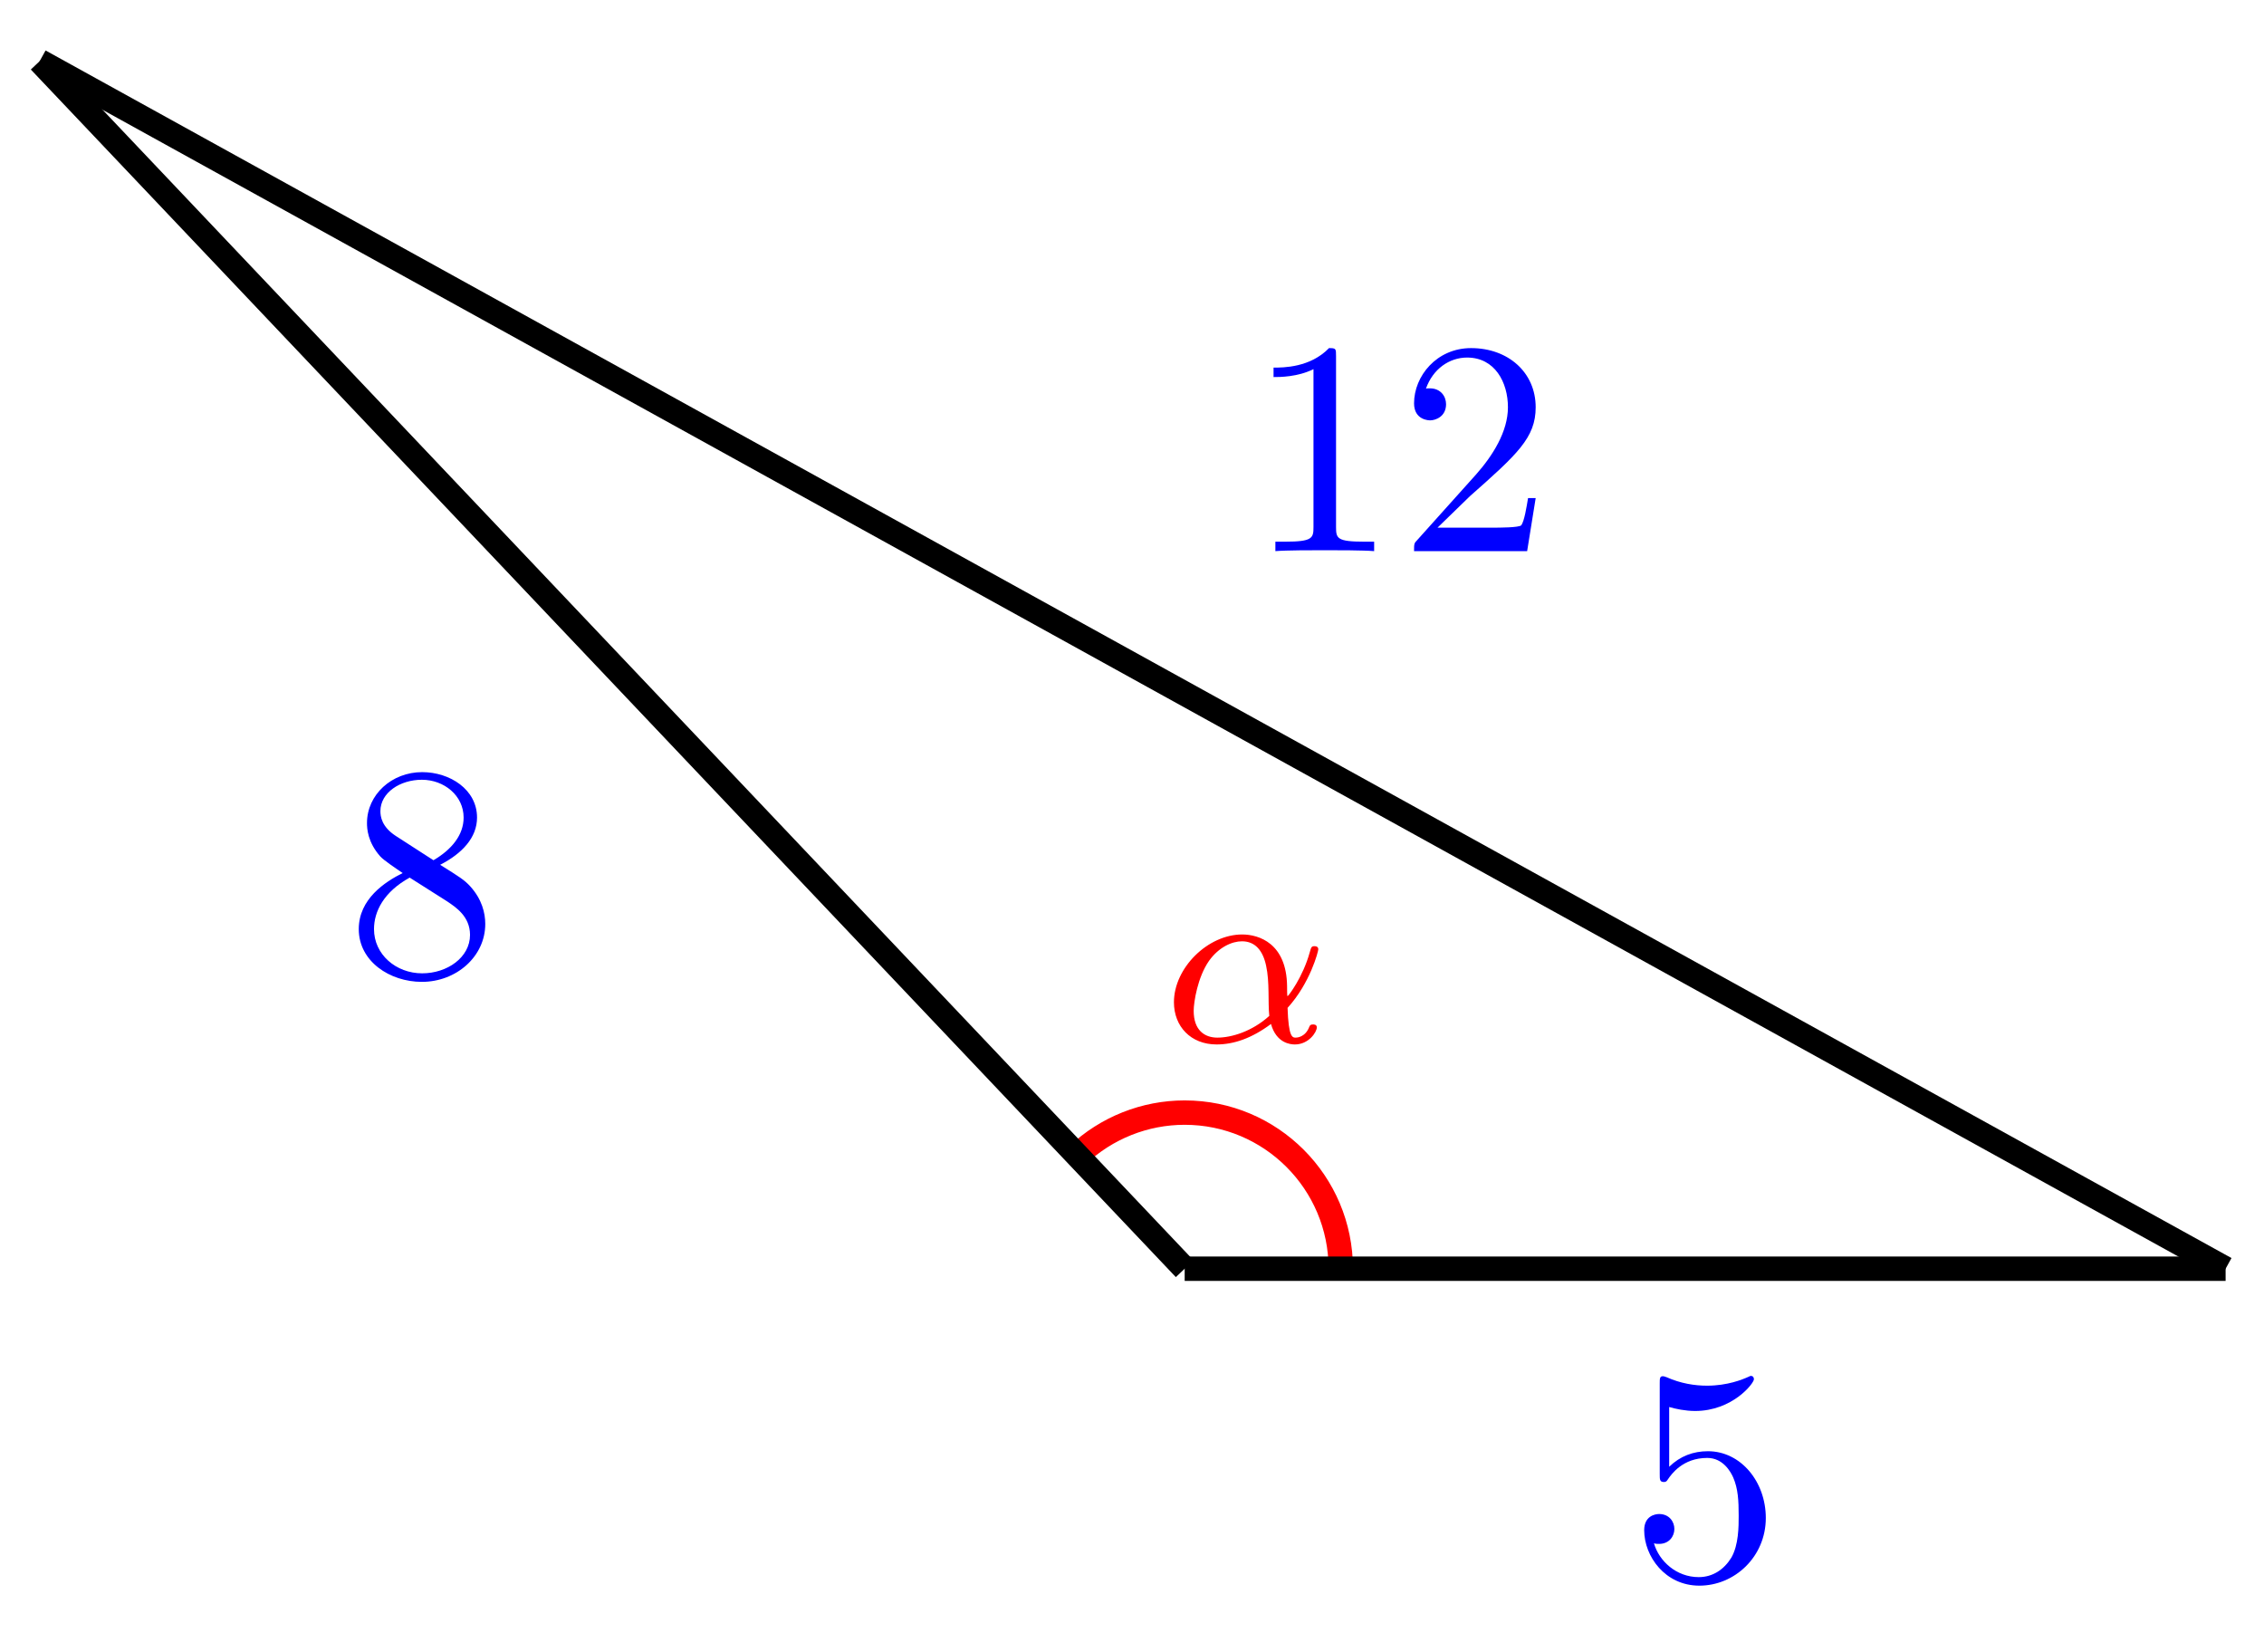 <svg xmlns="http://www.w3.org/2000/svg" xmlns:xlink="http://www.w3.org/1999/xlink" version="1.1" width="74" height="54" viewBox="0 0 74 54">
<defs>
<path id="font_1_1" d="M.51 .14C.603 .242 .636 .372 .636 .38 .636 .389 .63 .393 .621 .393 .608 .393 .607 .389 .601 .368 .573 .266 .513 .188 .51 .188 .508 .188 .508 .213 .508 .229 .506 .405 .392 .441 .324 .441 .183 .441 .044 .304 .044 .163 .044 .064 .113-.01 .219-.01 .289-.01 .363 .015 .442 .074 .464-.005 .522-.01 .54-.01 .597-.01 .63 .041 .63 .06 .63 .072 .618 .072 .615 .072 .604 .072 .602 .069 .599 .062 .583 .02 .549 .018 .544 .018 .53 .018 .514 .018 .51 .14M.435 .107C.364 .043 .28 .018 .222 .018 .17 .018 .125 .048 .125 .128 .125 .163 .141 .266 .188 .333 .228 .389 .282 .413 .323 .413 .378 .413 .409 .374 .422 .313 .437 .245 .429 .165 .435 .107Z"/>
<path id="font_2_1" d="M.294 .64C.294 .664 .294 .666 .271 .666 .209 .602 .121 .602 .089 .602V.571C.109 .571 .168 .571 .22 .597V.079C.22 .043 .217 .031 .127 .031H.095V0C.13 .003 .217 .003 .257 .003 .297 .003 .384 .003 .419 0V.031H.387C.297 .031 .294 .042 .294 .079V.64Z"/>
<path id="font_2_2" d="M.127 .077 .233 .18C.389 .318 .449 .372 .449 .472 .449 .586 .359 .666 .237 .666 .124 .666 .05 .574 .05 .485 .05 .429 .1 .429 .103 .429 .12 .429 .155 .441 .155 .482 .155 .508 .137 .534 .102 .534 .094 .534 .092 .534 .089 .533 .112 .598 .166 .635 .224 .635 .315 .635 .358 .554 .358 .472 .358 .392 .308 .313 .253 .251L.061 .037C.05 .026 .05 .024 .05 0H.421L.449 .174H.424C.419 .144 .412 .1 .402 .085 .395 .077 .329 .077 .307 .077H.127Z"/>
<path id="font_2_4" d="M.163 .457C.117 .487 .113 .521 .113 .538 .113 .599 .178 .641 .249 .641 .322 .641 .386 .589 .386 .517 .386 .46 .347 .412 .287 .377L.163 .457M.309 .362C.381 .399 .43 .451 .43 .517 .43 .609 .341 .666 .25 .666 .15 .666 .069 .592 .069 .499 .069 .481 .071 .436 .113 .389 .124 .377 .161 .352 .186 .335 .128 .306 .042 .25 .042 .151 .042 .045 .144-.022 .249-.022 .362-.022 .457 .061 .457 .168 .457 .204 .446 .249 .408 .291 .389 .312 .373 .322 .309 .362M.209 .32 .332 .242C.36 .223 .407 .193 .407 .132 .407 .058 .332 .006 .25 .006 .164 .006 .092 .068 .092 .151 .092 .209 .124 .273 .209 .32Z"/>
<path id="font_2_3" d="M.449 .2C.449 .319 .367 .419 .259 .419 .211 .419 .168 .403 .132 .368V.564C.152 .558 .185 .551 .217 .551 .34 .551 .41 .642 .41 .655 .41 .661 .407 .666 .4 .666 .399 .666 .397 .666 .392 .663 .372 .654 .323 .634 .256 .634 .216 .634 .17 .641 .123 .662 .115 .665 .113 .665 .111 .665 .101 .665 .101 .657 .101 .641V.344C.101 .326 .101 .318 .115 .318 .122 .318 .124 .321 .128 .327 .139 .343 .176 .397 .257 .397 .309 .397 .334 .351 .342 .333 .358 .296 .36 .257 .36 .207 .36 .172 .36 .112 .336 .07 .312 .031 .275 .006 .229 .006 .156 .006 .099 .058 .082 .117 .085 .116 .088 .115 .099 .115 .132 .115 .149 .14 .149 .164 .149 .188 .132 .213 .099 .213 .085 .213 .05 .206 .05 .16 .05 .074 .119-.022 .231-.022 .347-.022 .449 .073 .449 .2Z"/>
</defs>
<path transform="matrix(1,0,0,-1,38.722,41.464)" stroke-width=".797" stroke-linecap="butt" stroke-miterlimit="10" stroke-linejoin="miter" fill="none" stroke="#ff0000" d="M5.102 0C5.102 2.818 2.818 5.102 0 5.102-1.304 5.102-2.558 4.603-3.505 3.707"/>
<use data-text="&#x03b1;" xlink:href="#font_1_1" transform="matrix(7.97,0,0,-7.97,38.02,34.055)" fill="#ff0000"/>
<path transform="matrix(1,0,0,-1,38.722,41.464)" stroke-width=".797" stroke-linecap="butt" stroke-miterlimit="10" stroke-linejoin="miter" fill="none" stroke="#000000" d="M-37.425 39.466 34.023 0"/>
<use data-text="1" xlink:href="#font_2_1" transform="matrix(9.963,0,0,-9.963,40.74,18.012)" fill="#0000ff"/>
<use data-text="2" xlink:href="#font_2_2" transform="matrix(9.963,0,0,-9.963,45.721,18.012)" fill="#0000ff"/>
<path transform="matrix(1,0,0,-1,38.722,41.464)" stroke-width=".797" stroke-linecap="butt" stroke-miterlimit="10" stroke-linejoin="miter" fill="none" stroke="#000000" d="M0 0-37.425 39.466"/>
<use data-text="8" xlink:href="#font_2_4" transform="matrix(9.963,0,0,-9.963,11.308,31.87)" fill="#0000ff"/>
<path transform="matrix(1,0,0,-1,38.722,41.464)" stroke-width=".797" stroke-linecap="butt" stroke-miterlimit="10" stroke-linejoin="miter" fill="none" stroke="#000000" d="M0 0H34.023"/>
<use data-text="5" xlink:href="#font_2_3" transform="matrix(9.963,0,0,-9.963,53.243,51.603)" fill="#0000ff"/>
</svg>
